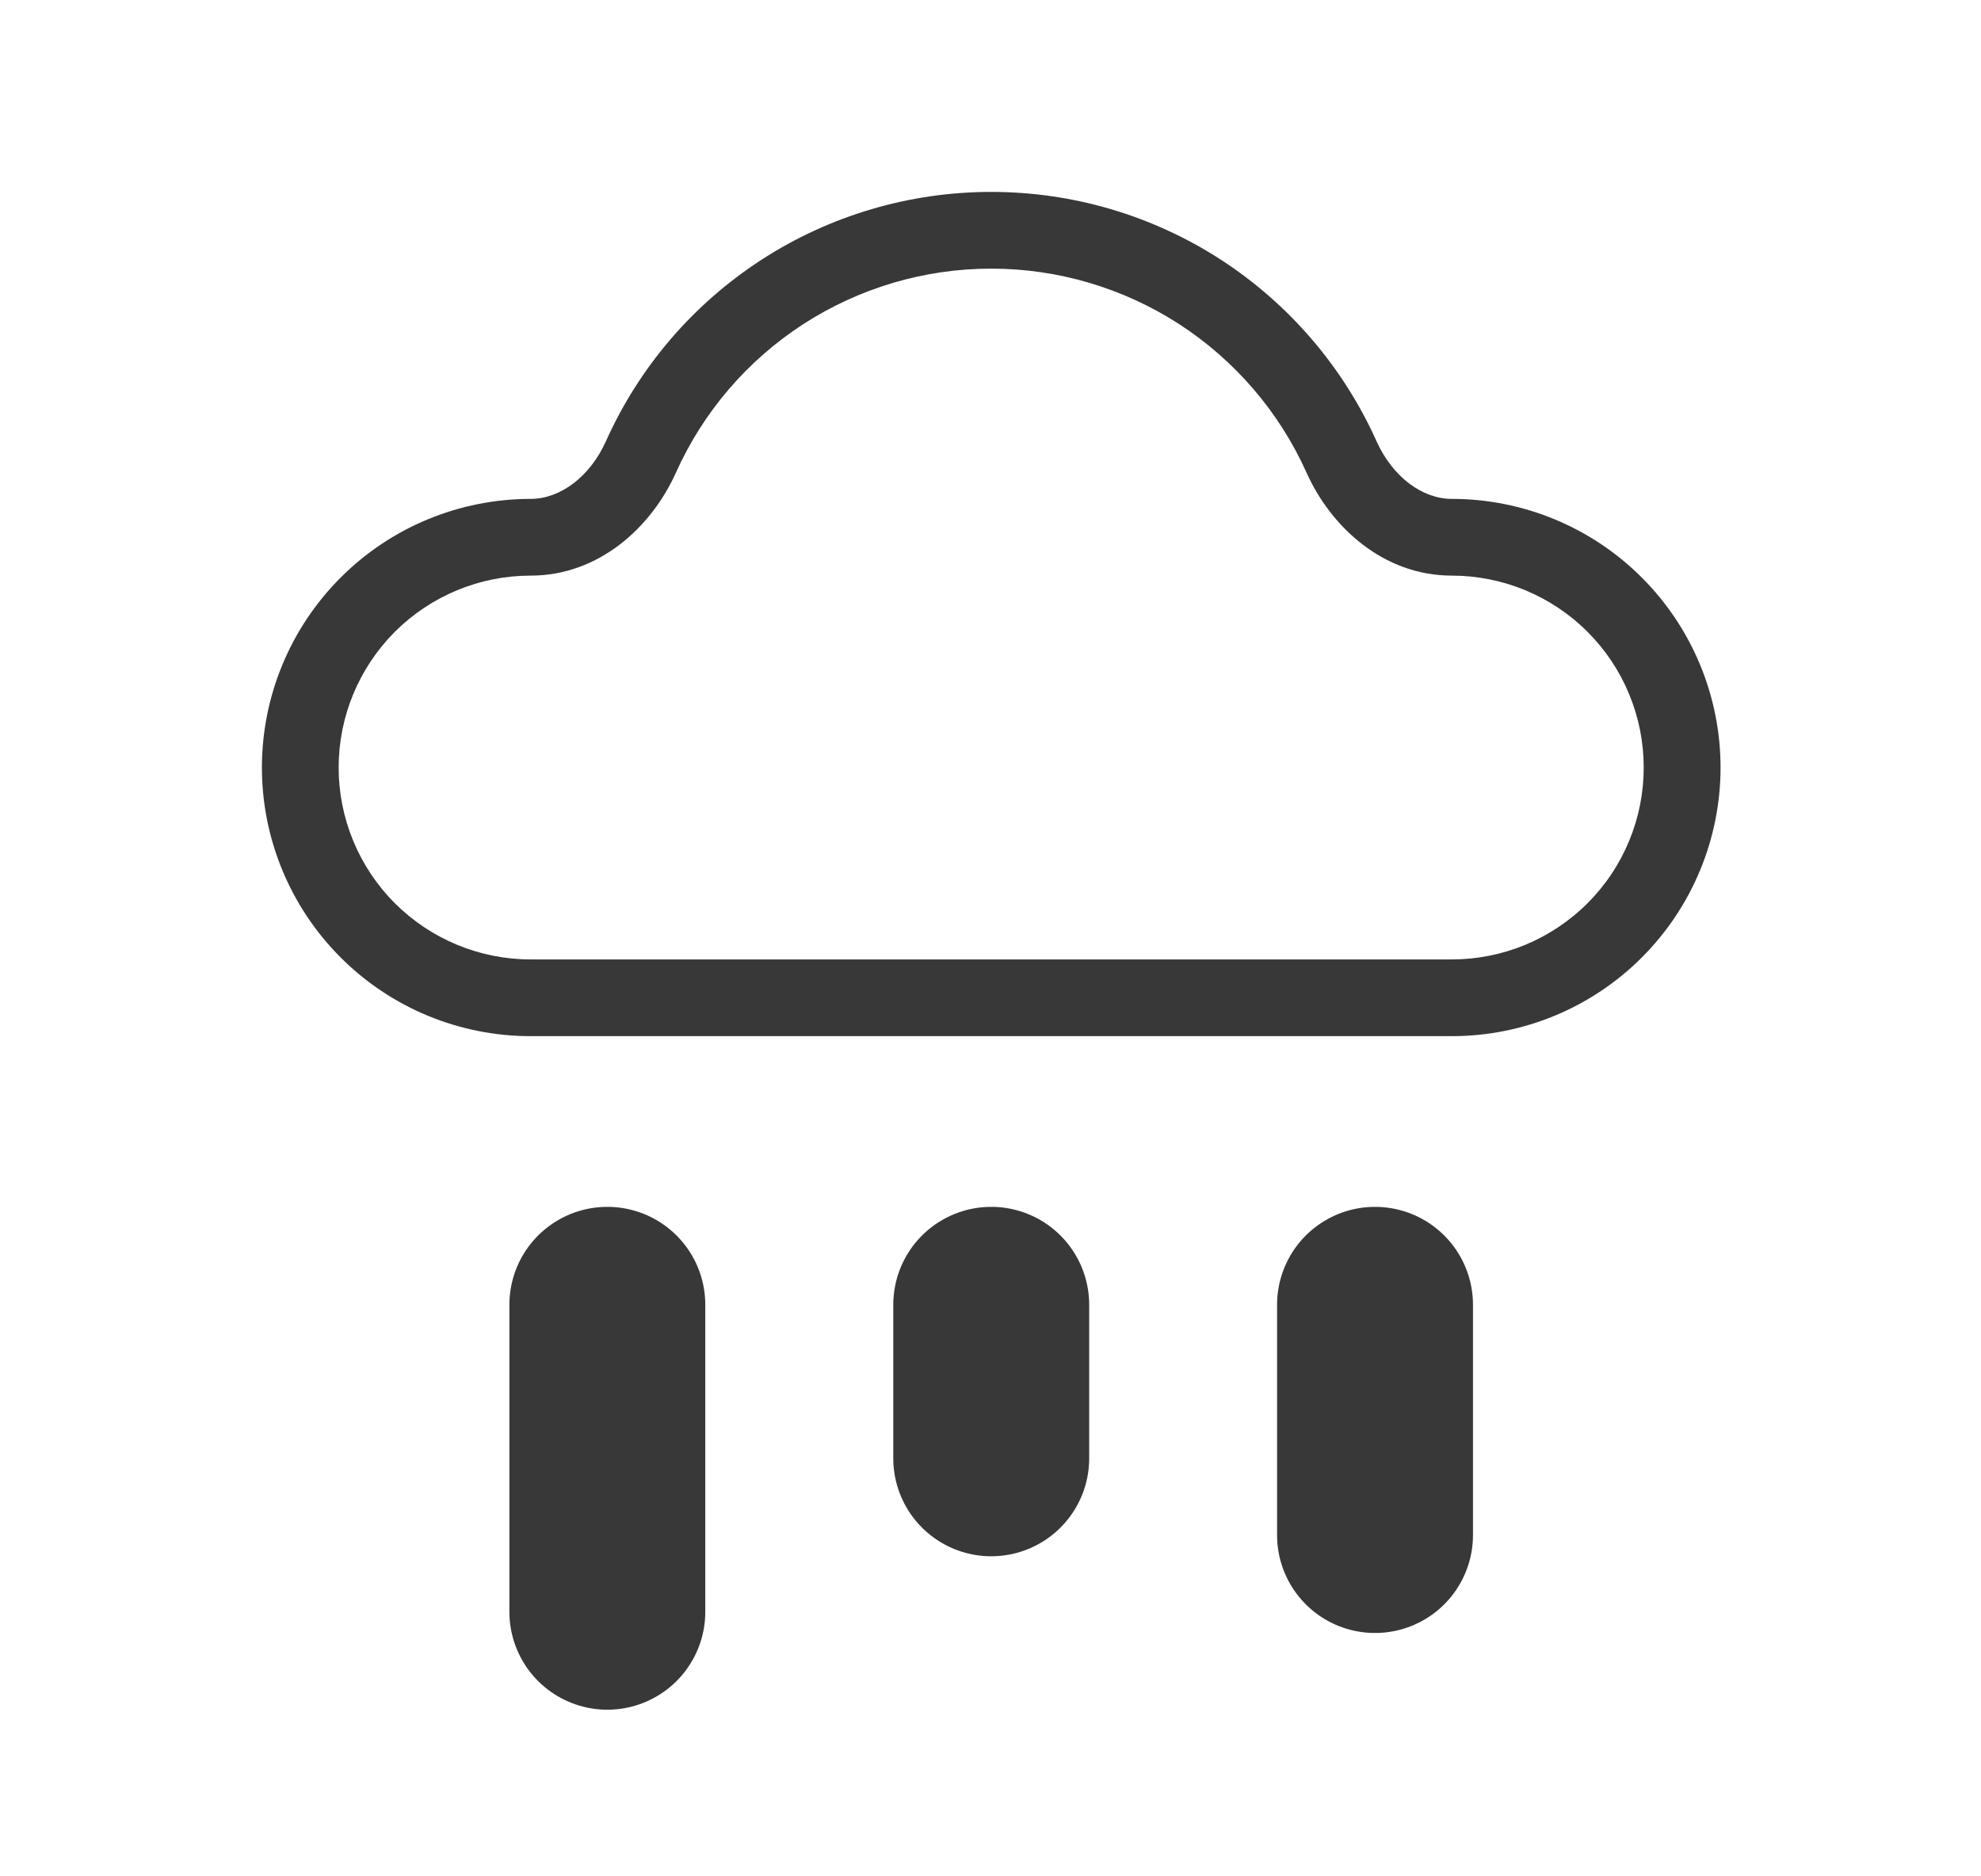 <svg width="19" height="18" viewBox="0 0 19 18" fill="none" xmlns="http://www.w3.org/2000/svg">
<path d="M9.507 9.204H5.089V9.94H9.507V9.204ZM13.925 9.204H9.507V9.94H13.925V9.204ZM15.765 7.363C15.765 7.605 15.718 7.844 15.625 8.067C15.533 8.291 15.397 8.494 15.226 8.665C15.055 8.836 14.852 8.971 14.629 9.064C14.406 9.156 14.166 9.204 13.925 9.204V9.94C14.608 9.94 15.264 9.669 15.747 9.185C16.23 8.702 16.502 8.046 16.502 7.363H15.765ZM13.925 5.522C14.166 5.522 14.406 5.57 14.629 5.662C14.852 5.755 15.055 5.89 15.226 6.061C15.397 6.232 15.533 6.435 15.625 6.659C15.718 6.882 15.765 7.121 15.765 7.363H16.502C16.502 6.68 16.23 6.024 15.747 5.541C15.264 5.057 14.608 4.786 13.925 4.786V5.522ZM13.203 4.234C12.883 3.521 12.364 2.916 11.709 2.491C11.053 2.066 10.288 1.841 9.507 1.841V2.577C10.146 2.577 10.772 2.762 11.309 3.109C11.845 3.457 12.27 3.952 12.532 4.536L13.203 4.234ZM9.507 1.841C8.726 1.841 7.961 2.066 7.305 2.491C6.649 2.916 6.13 3.521 5.811 4.234L6.482 4.536C6.744 3.952 7.168 3.457 7.705 3.109C8.242 2.762 8.867 2.577 9.507 2.577V1.841ZM5.089 4.786C4.406 4.786 3.75 5.057 3.267 5.541C2.784 6.024 2.512 6.68 2.512 7.363H3.248C3.248 6.875 3.442 6.407 3.787 6.061C4.133 5.716 4.601 5.522 5.089 5.522V4.786ZM2.512 7.363C2.512 8.046 2.784 8.702 3.267 9.185C3.75 9.669 4.406 9.94 5.089 9.94V9.204C4.601 9.204 4.133 9.01 3.787 8.665C3.442 8.319 3.248 7.851 3.248 7.363H2.512ZM5.811 4.234C5.657 4.575 5.373 4.786 5.089 4.786V5.522C5.748 5.522 6.25 5.053 6.482 4.536L5.811 4.234ZM13.925 4.786C13.641 4.786 13.357 4.575 13.203 4.234L12.532 4.536C12.764 5.053 13.266 5.522 13.925 5.522V4.786Z" fill="#383838"/>
<path d="M9.507 13.99V12.517M13.188 14.726V12.517M5.825 15.462V12.517" stroke="#383838" stroke-width="1.879" stroke-linecap="round"/>
</svg>
